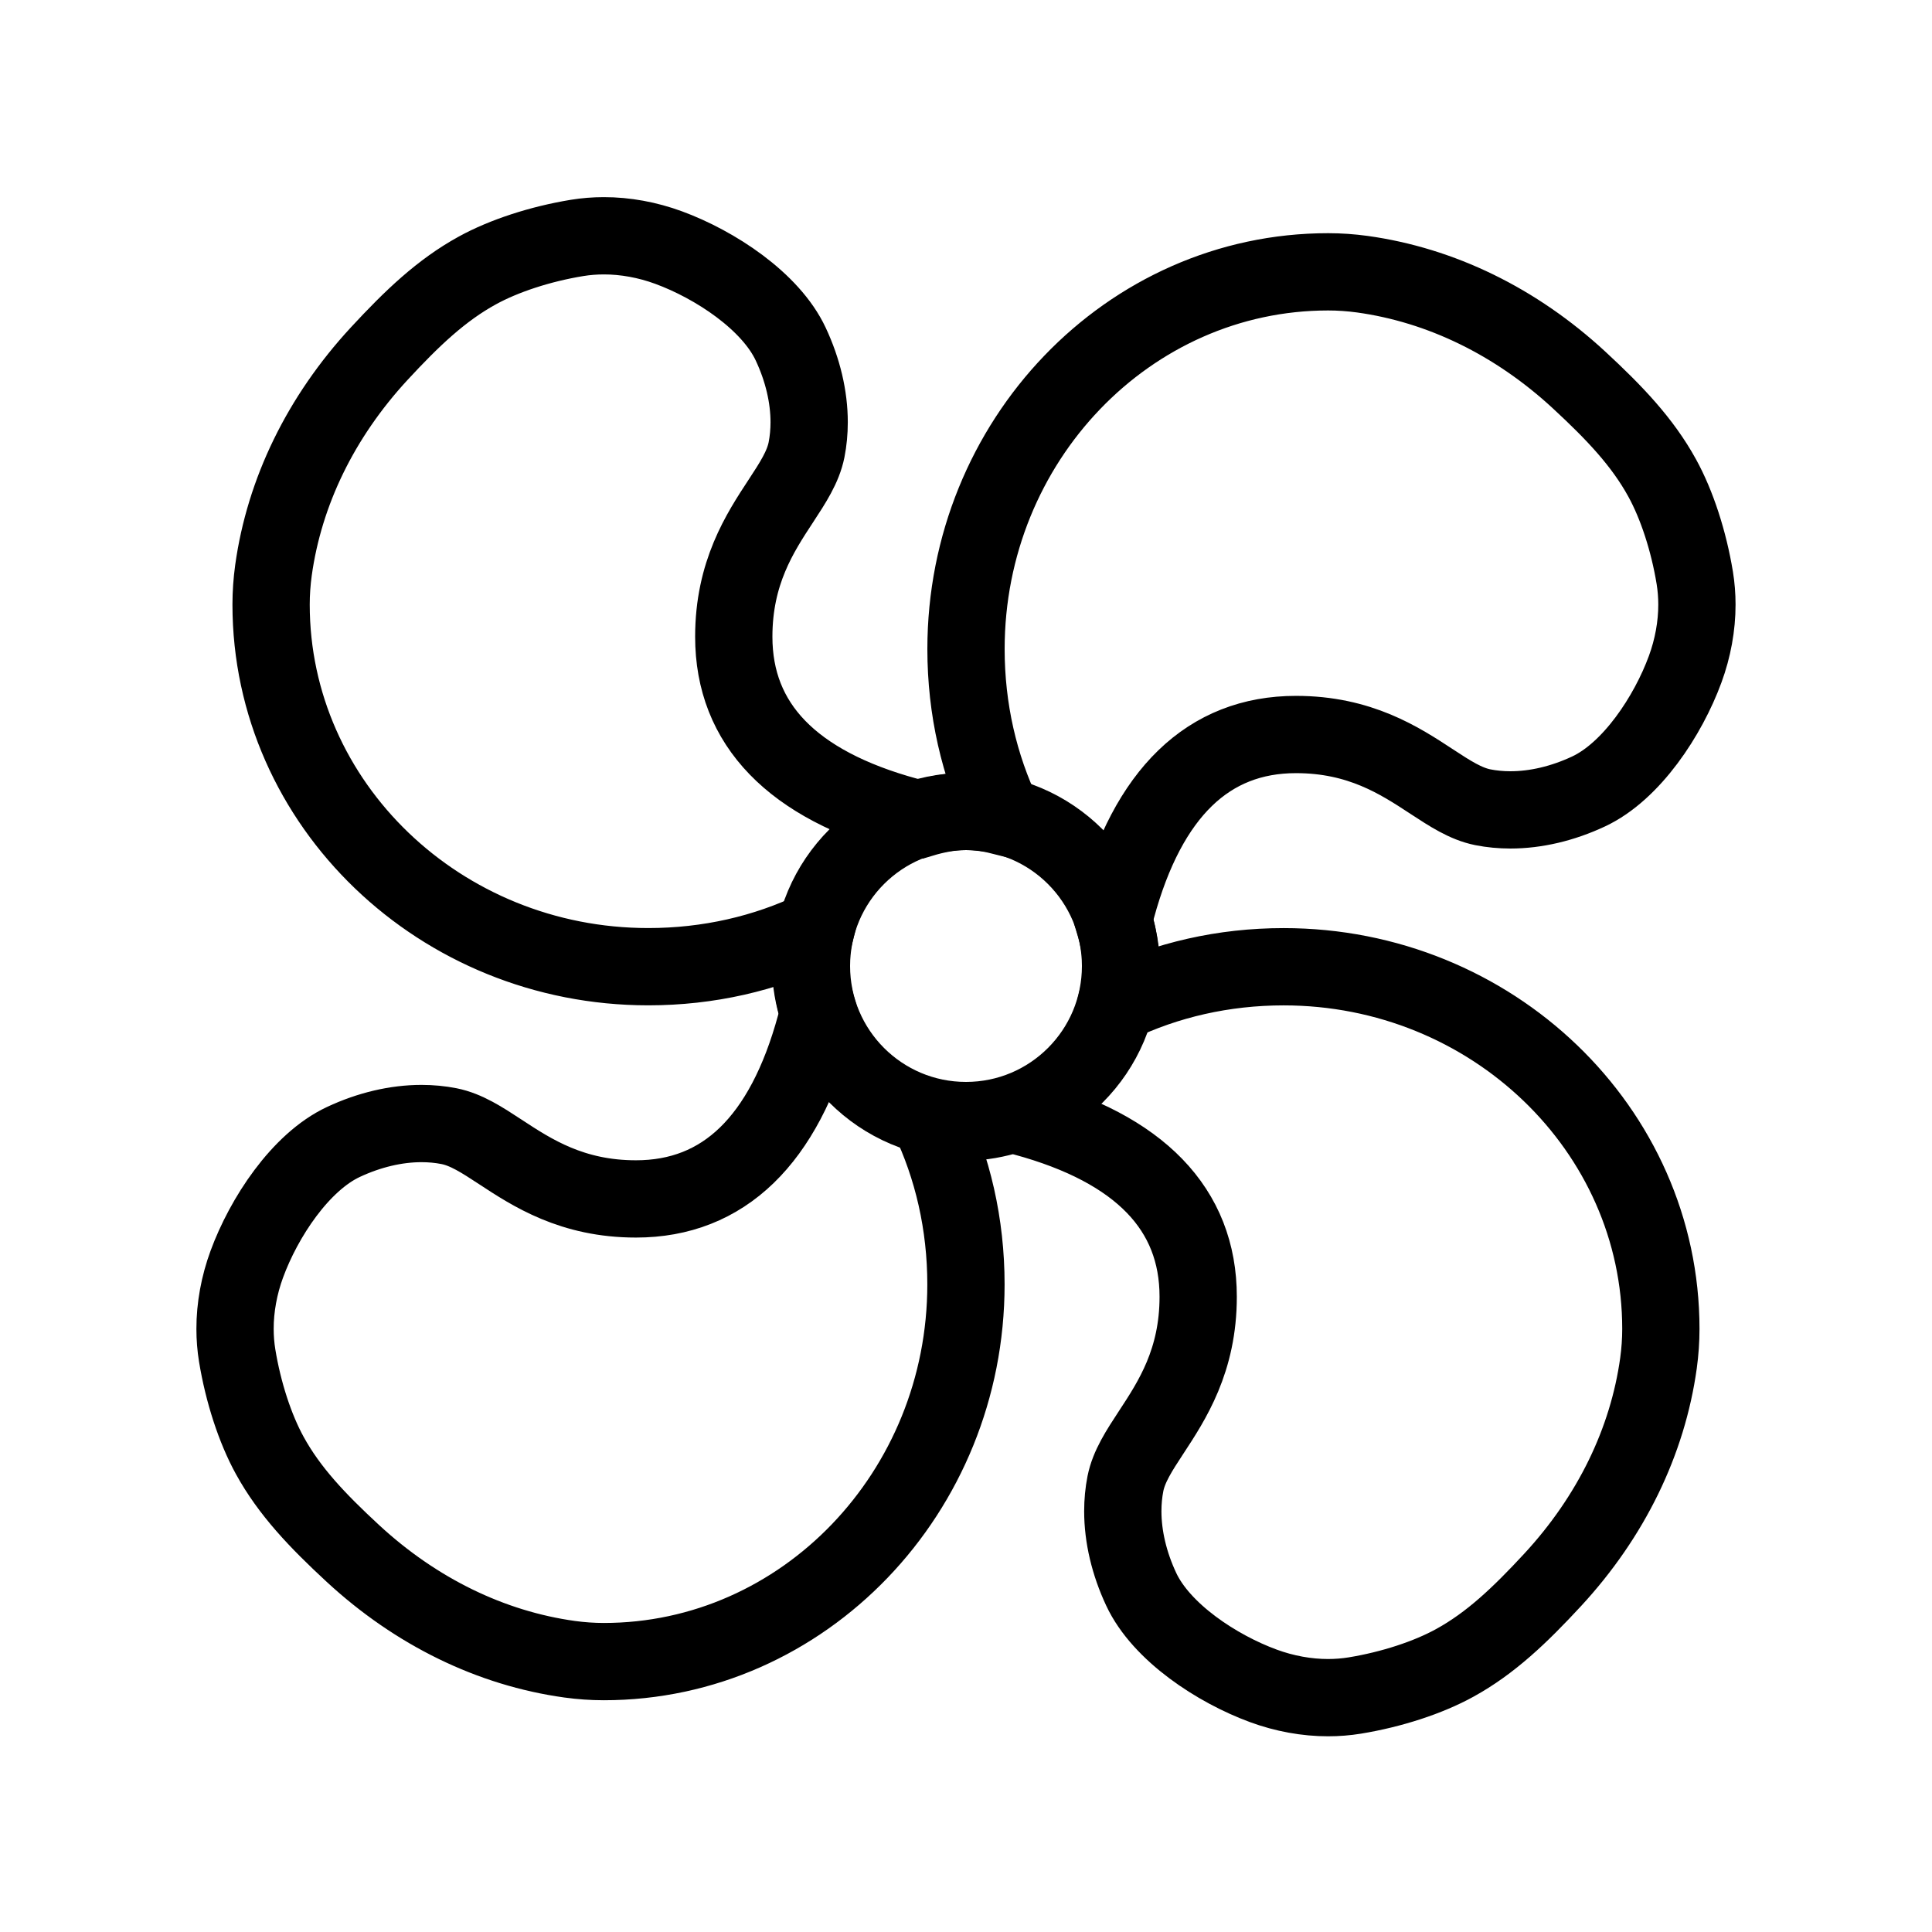 <?xml version="1.0" encoding="iso-8859-1"?>
<!-- Generator: Adobe Illustrator 23.0.3, SVG Export Plug-In . SVG Version: 6.00 Build 0)  -->
<svg version="1.1" xmlns="http://www.w3.org/2000/svg" xmlns:xlink="http://www.w3.org/1999/xlink" x="0px" y="0px"
	 viewBox="0 0 50 50" style="enable-background:new 0 0 50 50;" xml:space="preserve">
<g id="fan_x5F_speed_x5F_filled">
</g>
<g id="fan_x5F_speed_x5F_outlined">
	<g>
		<g>
			<path style="fill:none;stroke:#000000;stroke-width:2;stroke-miterlimit:10;" d="M33.54,19.009c1.654,0,2.685,0.675,3.512,1.218
				c0.473,0.31,0.88,0.576,1.325,0.665c0.228,0.045,0.468,0.068,0.713,0.068c0.656,0,1.354-0.164,2.02-0.476
				c1.116-0.521,2.061-1.963,2.501-3.162c0.2-0.543,0.306-1.123,0.305-1.677c0-0.234-0.019-0.466-0.055-0.688
				c-0.156-0.952-0.463-1.896-0.845-2.589c-0.507-0.923-1.228-1.682-2.153-2.537c-1.633-1.508-3.572-2.453-5.607-2.735
				c-0.293-0.04-0.59-0.061-0.883-0.061c-5.168,0-9.373,4.379-9.373,9.762c0,1.557,0.342,3.03,0.968,4.334
				C25.657,21.053,25.336,21,25,21c-0.405,0-0.788,0.078-1.156,0.189c-0.118-0.026-0.246-0.034-0.36-0.068
				c-2.982-0.812-4.494-2.374-4.494-4.643c0-1.654,0.675-2.685,1.218-3.512c0.31-0.473,0.576-0.88,0.665-1.325
				c0.045-0.228,0.068-0.468,0.068-0.713c0-0.656-0.164-1.354-0.476-2.02c-0.521-1.116-1.963-2.061-3.162-2.501
				c-0.543-0.2-1.123-0.306-1.677-0.305c-0.234,0-0.466,0.019-0.688,0.055c-0.952,0.156-1.896,0.463-2.589,0.845
				c-0.923,0.507-1.682,1.228-2.537,2.153c-1.508,1.633-2.453,3.572-2.735,5.607c-0.04,0.293-0.061,0.59-0.061,0.883
				c0,5.168,4.379,9.373,9.762,9.373c1.557,0,3.03-0.342,4.334-0.968c-0.078,0.312-0.131,0.633-0.131,0.968
				c0,0.405,0.078,0.788,0.189,1.156c-0.026,0.118-0.034,0.246-0.068,0.36c-0.812,2.982-2.374,4.494-4.643,4.494
				c-1.654,0-2.685-0.675-3.512-1.218c-0.473-0.31-0.88-0.576-1.325-0.665c-0.228-0.045-0.468-0.068-0.713-0.068
				c-0.656,0-1.354,0.164-2.02,0.476c-1.116,0.521-2.061,1.963-2.501,3.162c-0.2,0.543-0.306,1.123-0.305,1.677
				c0,0.234,0.019,0.466,0.055,0.688c0.156,0.952,0.463,1.896,0.845,2.589c0.507,0.923,1.228,1.682,2.153,2.537
				c1.633,1.508,3.572,2.453,5.607,2.735c0.293,0.04,0.59,0.061,0.883,0.061c5.168,0,9.373-4.379,9.373-9.762
				c0-1.557-0.342-3.03-0.968-4.334c0.312,0.078,0.633,0.131,0.968,0.131c0.405,0,0.788-0.078,1.156-0.189
				c0.118,0.026,0.246,0.034,0.36,0.068c2.982,0.812,4.494,2.374,4.494,4.643c0,1.654-0.675,2.685-1.218,3.512
				c-0.31,0.473-0.576,0.88-0.665,1.325c-0.045,0.228-0.068,0.468-0.068,0.713c0,0.656,0.164,1.354,0.476,2.02
				c0.521,1.116,1.963,2.061,3.162,2.501c0.543,0.2,1.123,0.306,1.677,0.305c0.234,0,0.466-0.019,0.688-0.055
				c0.952-0.156,1.896-0.463,2.589-0.845c0.923-0.507,1.682-1.228,2.537-2.153c1.508-1.633,2.453-3.572,2.735-5.607
				c0.04-0.293,0.061-0.59,0.061-0.883c0-5.168-4.379-9.373-9.762-9.373c-1.557,0-3.03,0.342-4.334,0.968
				c0.078-0.312,0.131-0.633,0.131-0.968c0-0.405-0.078-0.788-0.189-1.156c0.026-0.118,0.034-0.246,0.068-0.36
				C29.709,20.521,31.271,19.009,33.54,19.009z"/>
		</g>
	</g>
	<circle style="fill:none;stroke:#000000;stroke-width:2;stroke-miterlimit:10;" cx="25" cy="25" r="4"/>
</g>
<g id="fresh_x5F_air_x5F_outlined">
</g>
<g id="fresh_x5F_air_x5F_filled">
</g>
<g id="air_x5F_recirculation_x5F_outlined">
</g>
<g id="air_x5F_recirculation_x5F_filled">
</g>
<g id="fuel_x5F_filter_x5F_warning_x5F_outlined">
</g>
<g id="fuel_x5F_filter_x5F_warning_x5F_filled">
</g>
<g id="air_x5F_suspension_x5F_warning_x5F_outlined">
</g>
<g id="air_x5F_suspension_x5F_warning_x5F_filled">
</g>
<g id="convertible_x5F_roof_x5F_warning_x5F_outlined">
</g>
<g id="convertible_x5F_roof_x5F_warning_x5F_filled">
</g>
<g id="hill_x5F_descent_x5F_control_x5F_outlined">
</g>
<g id="hill_x5F_descent_x5F_control_x5F_filled">
</g>
<g id="steering_x5F_lock_x5F_warning_x5F_outlined">
</g>
<g id="steering_x5F_lock_x5F_warning_x5F_filled">
</g>
<g id="hazard_x5F_warning_x5F_flasher_x5F_outlined">
</g>
<g id="hazard_x5F_warning_x5F_flasher_x5F_filled">
</g>
<g id="horn_x5F_outlined">
</g>
<g id="horn_x5F_filled">
</g>
</svg>